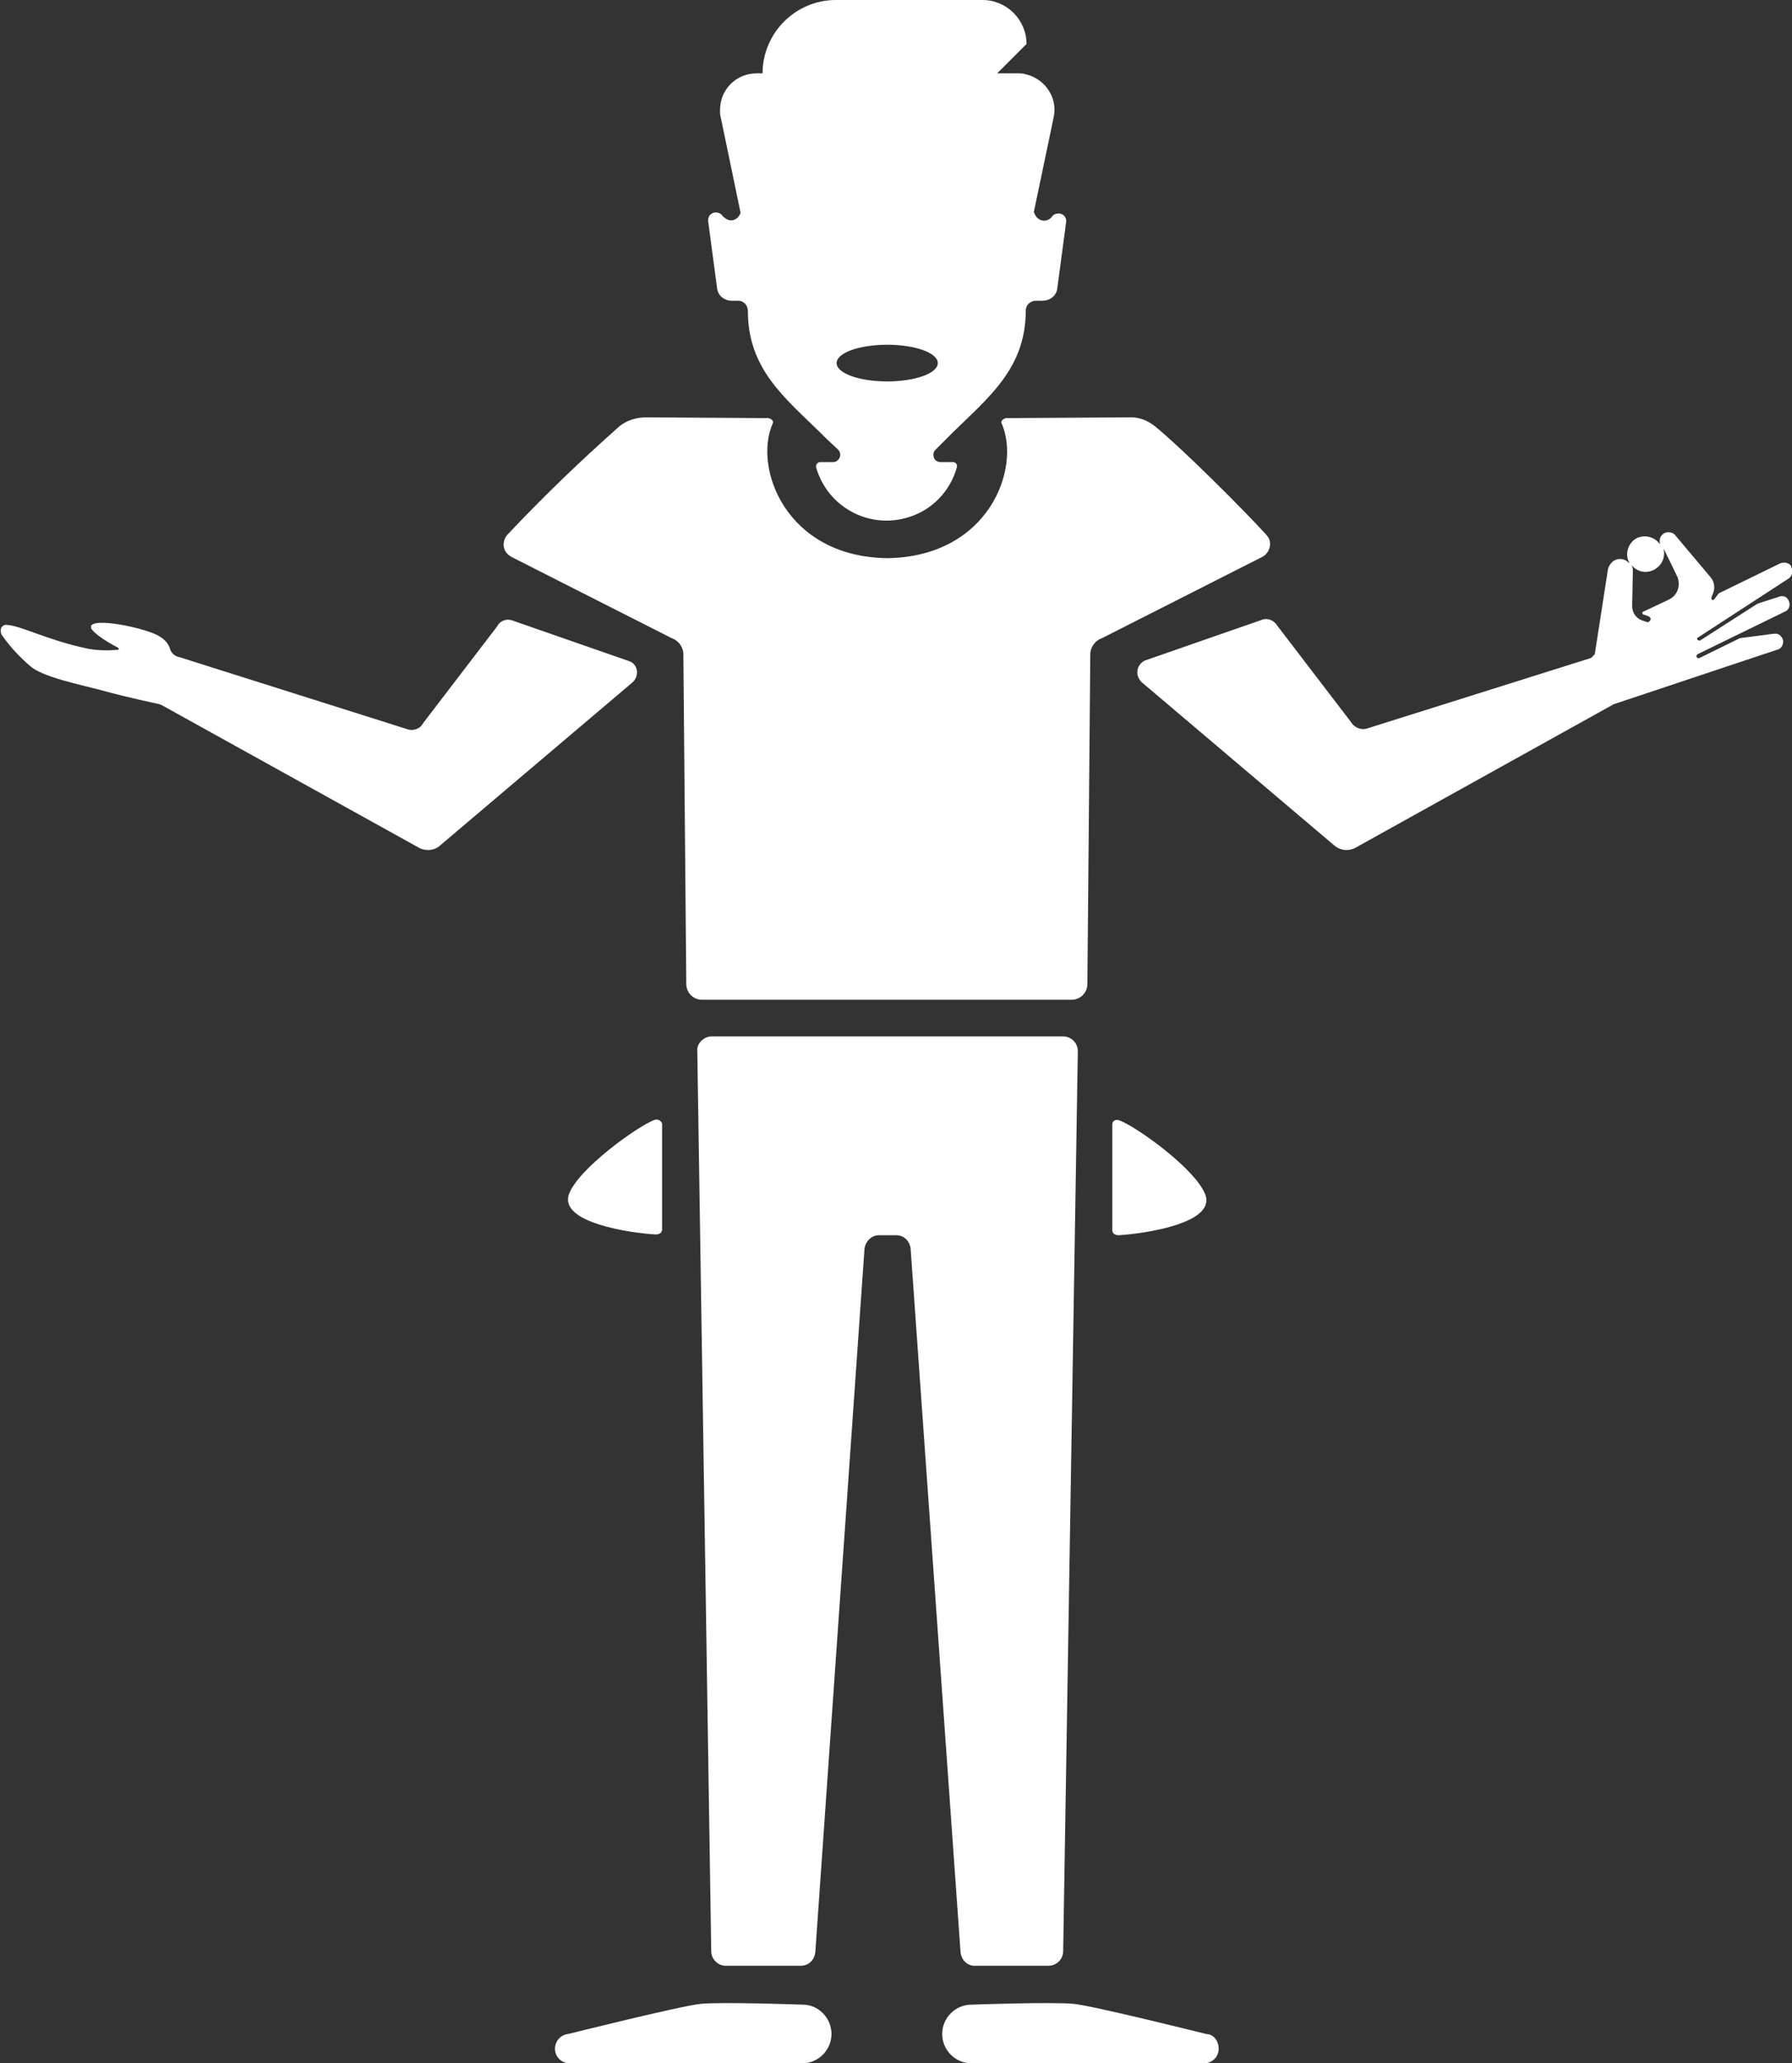 <svg enable-background="new 0 0 244.4 281.3" viewBox="0 0 244.4 281.3" xmlns="http://www.w3.org/2000/svg"><rect x="0" y="0" width="244.4" height="281.3" fill="#333333" stroke="none"/><g fill="#fff"><path d="m 109.5 273.3 s -11.2 -.4 -14 -.1 -18 4.1 -18 4.1 c -1.1 .1 -1.9 1.1 -1.8 2.2 s 1.1 1.9 2.2 1.8 h 31.5 c 2.2 0 4 -1.8 4 -4 s -1.8 -4 -3.9 -4 z"/><path d="m 164.5 277.3 s -15.2 -3.8 -18 -4.1 -14 .1 -14 .1 c -2.2 0 -4 1.8 -4 4 s 1.8 4 4 4 h 31.5 c 1.1 .1 2.1 -.7 2.2 -1.8 .1 -1.2 -.7 -2.2 -1.7 -2.2 z"/><path d="m 132.9 268 h 10.1 c 1.1 0 2 -.9 2 -2 l 2 -122.7 c 0 -1.1 -.9 -2 -2 -2 h -48.1 c -1 .1 -1.9 1 -1.8 2 l 1.9 122.7 c 0 1.1 .9 2 2 2 h 10.2 c 1.1 0 1.9 -.8 2 -1.9 l 6.7 -95.8 c .1 -1 .9 -1.9 2 -1.9 h 2.3 c 1.1 0 1.9 .8 2 1.9 l 6.8 95.8 c .1 1.1 .9 1.9 1.9 1.9 z"/><path d="m 85.7 90.1 l -15.8 -5.5 c -.8 -.3 -1.7 0 -2.1 .8 l -10.1 13.2 c -.4 .8 -1.4 1.1 -2.2 .8 l -31 -9.8 c -.6 -.1 -1.1 -.5 -1.3 -1.1 -.2 -.7 -.7 -1.3 -1.4 -1.7 -1.5 -1.1 -9.5 -2.8 -9.4 -1.3 0 .6 2.1 2 3.7 2.8 .1 .1 .2 .3 -.1 .3 -1.4 .1 -2.8 .1 -4.2 -.2 -5.2 -1.1 -9 -3.1 -10.8 -3.2 -.5 -.1 -.9 .3 -.9 .7 0 .2 0 .4 .1 .6 1.1 1.6 2.4 3 3.9 4.3 1.7 1.5 6.7 2.5 9.7 3.3 3.6 1 7.1 1.7 7.9 1.9 .1 0 .2 .1 .3 .1 l 35 19.4 c 1 .6 2.3 .5 3.1 -.3 l 26.2 -22.2 c .7 -.7 .8 -1.8 .1 -2.5 -.2 -.2 -.4 -.3 -.7 -.4 z"/><path d="m 69.7 75.9 l 21.9 11.1 c .9 .3 1.6 1.2 1.6 2.2 l .4 45.1 c .1 1.1 .9 1.9 2 2 h 50.7 c 1.1 -.1 1.9 -.9 2 -2 l .4 -45.1 c 0 -1 .7 -1.9 1.6 -2.2 l 21.9 -11.1 c .9 -.5 1.3 -1.7 .8 -2.6 -.1 -.1 -.2 -.3 -.3 -.4 -3.2 -3.5 -11.4 -11.7 -15.2 -14.8 -1 -.8 -2.3 -1.3 -3.6 -1.2 l -16.4 .1 c -.4 -.1 -1.1 .3 -.9 .7 2.7 6.1 -1.7 18.2 -15.6 18.4 -13.9 -.2 -18.3 -12.4 -15.6 -18.4 .2 -.4 -.5 -.8 -.9 -.7 l -16.4 -.1 c -1.3 0 -2.6 .4 -3.6 1.2 -5.3 4.7 -10.4 9.6 -15.3 14.8 -.7 .8 -.7 2 .1 2.7 .1 .1 .3 .2 .4 .3 z"/><path d="m 89.2 152.7 c -2.3 .9 -10.3 6.6 -11.6 10.1 -1.4 3.9 8.4 5.3 11.8 5.5 .5 0 .9 -.2 .9 -.7 v -14.4 c -.1 -.4 -.6 -.7 -1.1 -.5 z"/><path d="m 151.7 153.3 v 14.4 c 0 .5 .4 .7 .9 .7 3.4 -.2 13.2 -1.6 11.8 -5.5 -1.3 -3.5 -9.3 -9.2 -11.6 -10.1 -.6 -.3 -1.1 0 -1.1 .5 z"/><path d="m 99.8 41 h .9 c .7 0 1.3 .6 1.3 1.4 0 7.9 5 11.8 10 16.7 .2 .2 .4 .4 .6 .6 l 1.7 1.6 c .4 .4 .4 1 0 1.4 -.2 .2 -.4 .3 -.7 .3 h -1.7 c -.3 0 -.6 .2 -.6 .6 v .1 c 1.5 5.3 7 8.4 12.3 6.9 3.4 -.9 6 -3.6 6.9 -6.9 .1 -.3 -.1 -.6 -.4 -.7 h -.1 -1.7 c -.6 0 -1 -.4 -1 -1 0 -.3 .1 -.5 .3 -.7 l 1.7 -1.7 c .2 -.2 .4 -.4 .6 -.6 5 -4.9 10 -8.8 10 -16.7 0 -.7 .6 -1.3 1.4 -1.3 h .9 c 1 0 1.9 -.7 2 -1.7 l 1.2 -9 c .1 -.6 -.3 -1.1 -.9 -1.2 -.4 0 -.8 .1 -1 .4 -.4 .6 -1.3 .8 -1.9 .3 -.3 -.2 -.5 -.6 -.6 -.9 l 2.7 -12.9 c .6 -2.7 -1.2 -5.3 -3.9 -5.9 -.3 -.1 -.7 -.1 -1 -.1 h -2.8 l 4 -4 c 0 -3.3 -2.7 -6 -6 -6 h -20 c -5.5 0 -10 4.5 -10 10 h -.8 c -2.8 0 -5 2.2 -5 5 0 .3 0 .7 .1 1 l 2.7 13 c -.2 .7 -.9 1.2 -1.6 1 -.3 -.1 -.6 -.3 -.8 -.5 -.3 -.5 -1 -.7 -1.5 -.4 -.4 .2 -.6 .7 -.5 1.2 l 1.2 9 c .1 1 1 1.7 2 1.7 z m 21.2 6 c 3.8 0 6.9 1.1 6.9 2.5 s -3.1 2.5 -6.9 2.5 -6.9 -1.1 -6.9 -2.5 3.1 -2.5 6.9 -2.5 z"/><path d="m 242.8 81.3 l -3.1 1 -7.8 5 c -.1 .1 -.3 0 -.4 -.1 s 0 -.3 .1 -.3 l 12.3 -8 c .5 -.3 .7 -1 .4 -1.6 0 0 0 0 0 -.1 -.3 -.5 -1 -.6 -1.5 -.4 l -8.4 4.1 -.6 .8 c -.1 .1 -.2 .1 -.3 .1 -.1 -.1 -.1 -.2 -.1 -.3 l .3 -.8 c .2 -.7 .1 -1.4 -.4 -2 l -4.8 -5.7 c -.3 -.4 -.8 -.5 -1.3 -.4 -.6 .2 -1 .8 -.8 1.5 v .1 c -.8 -1.1 -2.3 -1.4 -3.4 -.7 -1 .7 -1.4 2.1 -.8 3.2 v .1 c -.6 -.7 -1.6 -.8 -2.3 -.2 -.3 .3 -.5 .6 -.6 1 l -1.8 11.6 -.5 .5 -30.5 9.6 c -.8 .3 -1.8 -.1 -2.2 -.8 l -10.1 -13.2 c -.4 -.7 -1.3 -1.1 -2.1 -.8 l -15.8 5.5 c -.9 .3 -1.4 1.3 -1.1 2.2 .1 .3 .3 .6 .5 .8 l 26.2 22.2 c .9 .8 2.1 .9 3.1 .3 l 35.1 -19.5 22.2 -7.4 c .6 -.1 .9 -.6 .9 -1.2 -.1 -.6 -.6 -1.1 -1.2 -1 0 0 0 0 -.1 0 l -4.6 .6 -5.5 2.7 c -.1 .1 -.3 0 -.4 -.1 s 0 -.3 .1 -.4 l 12.1 -5.9 c .5 -.3 .6 -1 .3 -1.5 -.2 -.4 -.6 -.6 -1.1 -.5 z m -15.1 .4 l -3.6 1.7 c -.1 0 -.1 .1 -.1 .2 s .1 .2 .2 .2 l .6 .2 c .2 .1 .4 .3 .3 .5 s -.3 .4 -.5 .3 l -.6 -.2 c -.9 -.3 -1.4 -1.1 -1.4 -2 l .1 -4.9 c 0 -.2 -.1 -.5 -.2 -.7 .8 1.1 2.4 1.3 3.5 .4 .8 -.6 1.1 -1.6 .9 -2.6 l 1.9 3.9 c .4 1.2 0 2.4 -1.1 3 z"/></g></svg>